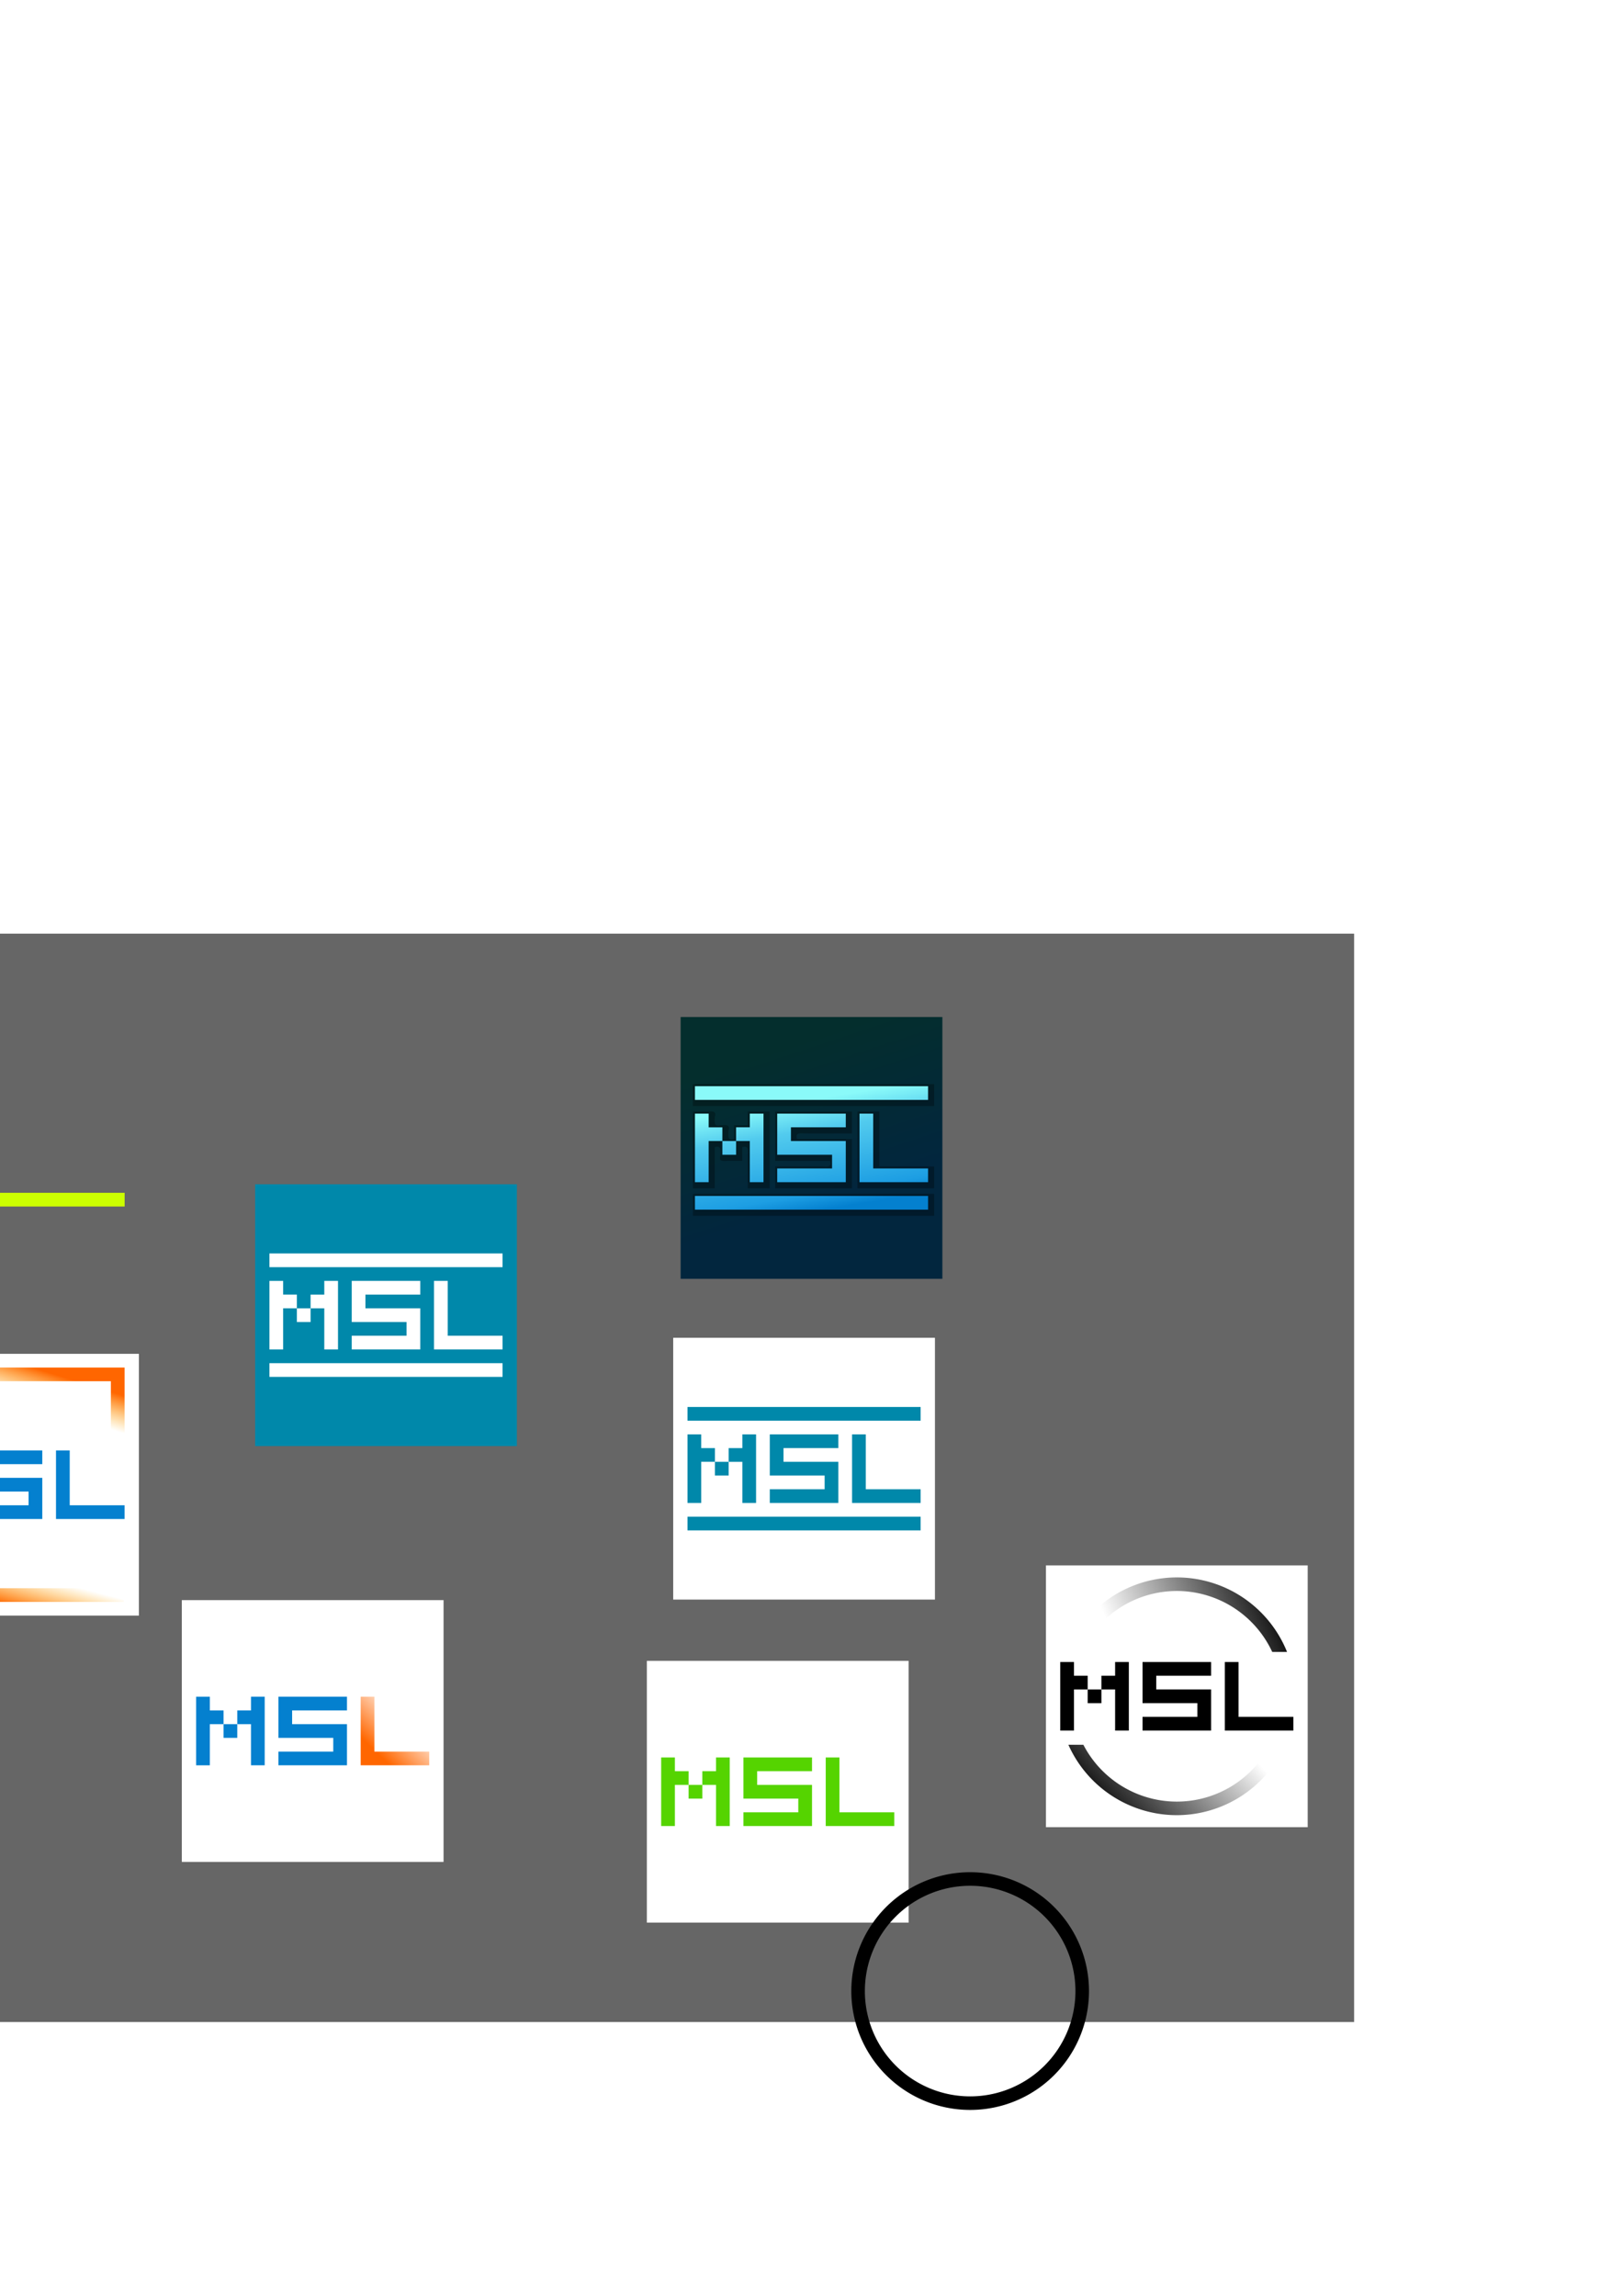 <?xml version="1.0" encoding="UTF-8" standalone="no"?>
<!-- Created with Inkscape (http://www.inkscape.org/) -->

<svg
   id="svg5"
   version="1.1"
   viewBox="0 0 210 297"
   height="297mm"
   width="210mm"
   xml:space="preserve"
   inkscape:version="1.2.1 (9c6d41e410, 2022-07-14)"
   sodipodi:docname="MSL.svg"
   xmlns:inkscape="http://www.inkscape.org/namespaces/inkscape"
   xmlns:sodipodi="http://sodipodi.sourceforge.net/DTD/sodipodi-0.dtd"
   xmlns:xlink="http://www.w3.org/1999/xlink"
   xmlns="http://www.w3.org/2000/svg"
   xmlns:svg="http://www.w3.org/2000/svg"><sodipodi:namedview
     id="namedview7"
     pagecolor="#ffffff"
     bordercolor="#666666"
     borderopacity="1.0"
     inkscape:showpageshadow="2"
     inkscape:pageopacity="0.0"
     inkscape:pagecheckerboard="0"
     inkscape:deskcolor="#d1d1d1"
     inkscape:document-units="mm"
     showgrid="false"
     inkscape:zoom="1.2623761"
     inkscape:cx="323.59612"
     inkscape:cy="832.55697"
     inkscape:window-width="2053"
     inkscape:window-height="1205"
     inkscape:window-x="3038"
     inkscape:window-y="169"
     inkscape:window-maximized="0"
     inkscape:current-layer="layer1" /><defs
     id="defs2"><linearGradient
       inkscape:collect="always"
       id="linearGradient1379"><stop
         style="stop-color:#000000;stop-opacity:1;"
         offset="0"
         id="stop1375" /><stop
         style="stop-color:#000000;stop-opacity:0;"
         offset="1"
         id="stop1377" /></linearGradient><linearGradient
       inkscape:collect="always"
       id="linearGradient1371"><stop
         style="stop-color:#000000;stop-opacity:1;"
         offset="0"
         id="stop1367" /><stop
         style="stop-color:#000000;stop-opacity:0;"
         offset="1"
         id="stop1369" /></linearGradient><linearGradient
       inkscape:collect="always"
       id="linearGradient4939"><stop
         style="stop-color:#ff6600;stop-opacity:1;"
         offset="0"
         id="stop4935" /><stop
         style="stop-color:#ffaf00;stop-opacity:0;"
         offset="1"
         id="stop4937" /></linearGradient><linearGradient
       inkscape:collect="always"
       id="linearGradient3891"><stop
         style="stop-color:#ff6600;stop-opacity:1;"
         offset="0"
         id="stop3887" /><stop
         style="stop-color:#ff6600;stop-opacity:0;"
         offset="1"
         id="stop3889" /></linearGradient><linearGradient
       inkscape:collect="always"
       id="linearGradient19672"><stop
         style="stop-color:#02263e;stop-opacity:1;"
         offset="0"
         id="stop19668" /><stop
         style="stop-color:#042e2d;stop-opacity:1;"
         offset="1"
         id="stop19670" /></linearGradient><linearGradient
       inkscape:collect="always"
       id="linearGradient15865"><stop
         style="stop-color:#0480cf;stop-opacity:1;"
         offset="0"
         id="stop15861" /><stop
         style="stop-color:#1d9ee3;stop-opacity:1;"
         offset="0.152"
         id="stop19717" /><stop
         style="stop-color:#52cbee;stop-opacity:1;"
         offset="0.73"
         id="stop19715" /><stop
         style="stop-color:#8afaf9;stop-opacity:1;"
         offset="1"
         id="stop15863" /></linearGradient><linearGradient
       inkscape:collect="always"
       xlink:href="#linearGradient15865"
       id="linearGradient15867"
       x1="100.718"
       y1="249.351"
       x2="91.22"
       y2="190.873"
       gradientUnits="userSpaceOnUse"
       gradientTransform="matrix(0.242,0,0,0.242,9.279,37.438)" /><linearGradient
       inkscape:collect="always"
       xlink:href="#linearGradient19672"
       id="linearGradient18940"
       gradientUnits="userSpaceOnUse"
       x1="271.826"
       y1="561.627"
       x2="194.319"
       y2="328.043"
       gradientTransform="matrix(0.084,0,0,0.084,11.741,49.542)" /><filter
       inkscape:collect="always"
       style="color-interpolation-filters:sRGB"
       id="filter19711"
       x="-0.001"
       y="-0.003"
       width="1.003"
       height="1.005"><feGaussianBlur
         inkscape:collect="always"
         stdDeviation="0.019"
         id="feGaussianBlur19713" /></filter><linearGradient
       inkscape:collect="always"
       xlink:href="#linearGradient3891"
       id="linearGradient3893"
       x1="48.463"
       y1="226.455"
       x2="53.501"
       y2="221.268"
       gradientUnits="userSpaceOnUse" /><linearGradient
       inkscape:collect="always"
       xlink:href="#linearGradient4939"
       id="linearGradient4824"
       gradientUnits="userSpaceOnUse"
       x1="49.968"
       y1="225.801"
       x2="51.142"
       y2="221.326"
       gradientTransform="translate(-60.713,-21.14)" /><linearGradient
       inkscape:collect="always"
       xlink:href="#linearGradient4939"
       id="linearGradient4910"
       gradientUnits="userSpaceOnUse"
       gradientTransform="rotate(180,31.394,202.642)"
       x1="49.549"
       y1="225.591"
       x2="50.933"
       y2="221.116" /><linearGradient
       inkscape:collect="always"
       xlink:href="#linearGradient1371"
       id="linearGradient1373"
       x1="165.84"
       y1="206.966"
       x2="145.684"
       y2="215.562"
       gradientUnits="userSpaceOnUse" /><linearGradient
       inkscape:collect="always"
       xlink:href="#linearGradient1379"
       id="linearGradient1381"
       x1="140.052"
       y1="232.087"
       x2="154.132"
       y2="218.823"
       gradientUnits="userSpaceOnUse" /></defs><g
     inkscape:label="Layer 1"
     inkscape:groupmode="layer"
     id="layer1"><rect
       style="fill:#666666;fill-opacity:1;stroke-width:2.351;paint-order:markers stroke fill;stop-color:#000000"
       id="rect3232"
       width="237.898"
       height="140.793"
       x="-62.69"
       y="120.786" /><g
       id="g19728"
       transform="translate(70.88,59.048)"
       inkscape:export-filename="MSL.png"
       inkscape:export-xdpi="96"
       inkscape:export-ydpi="96"><rect
         style="font-variation-settings:normal;opacity:1;fill:url(#linearGradient18940);fill-opacity:1;stroke-width:0.581;stroke-linecap:butt;stroke-linejoin:miter;stroke-miterlimit:4;stroke-dasharray:none;stroke-dashoffset:0;stroke-opacity:1;paint-order:markers stroke fill;stop-color:#000000;stop-opacity:1"
         id="rect18938"
         width="33.867"
         height="33.867"
         x="17.187"
         y="72.519" /><path
         id="path8684-1"
         style="font-size:73.353px;line-height:1.25;font-family:'Visitor TT1 BRK';-inkscape-font-specification:'Visitor TT1 BRK, Normal';font-variation-settings:normal;letter-spacing:0px;fill:#000000;fill-opacity:0.306;stroke-width:0.444;stroke-linecap:butt;stroke-linejoin:miter;stroke-miterlimit:4;stroke-dasharray:none;stroke-dashoffset:0;stroke-opacity:1;filter:url(#filter19711);stop-color:#000000"
         d="m 18.774,81.732 c 0,0.768 0,1.535 0,2.303 10.407,0 20.814,0 31.221,0 0,-0.944 0,-1.888 0,-2.832 -10.407,0 -20.814,0 -31.221,0 0,0.176 0,0.353 0,0.529 z m 0,3.549 c 0,3.133 0,6.267 0,9.4 0.944,0 1.888,0 2.832,0 0,-1.774 0,-3.548 0,-5.322 0.893,-0.287 0.738,0.474 0.717,1.1 -0.264,0.832 0.443,0.692 1.029,0.673 0.601,0 1.202,0 1.803,0 0,-0.591 0,-1.182 0,-1.773 0.893,-0.288 0.735,0.475 0.715,1.1 0,1.407 0,2.815 0,4.222 0.945,0 1.889,0 2.834,0 0,-3.31 0,-6.62 0,-9.93 -0.945,0 -1.889,0 -2.834,0 0,0.591 0,1.182 0,1.773 -0.591,0 -1.182,0 -1.773,0 0,0.592 0,1.184 0,1.775 -0.893,0.288 -0.735,-0.475 -0.715,-1.1 0.264,-0.833 -0.441,-0.695 -1.029,-0.675 -0.895,0.279 -0.783,-0.448 -0.746,-1.1 0.264,-0.832 -0.443,-0.692 -1.029,-0.673 -0.601,0 -1.202,0 -1.803,0 0,0.176 0,0.353 0,0.529 z m 10.645,0 c 0,1.951 0,3.901 0,5.852 2.366,10e-7 4.732,10e-7 7.098,0 0.287,0.893 -0.474,0.738 -1.1,0.717 -1.999,0 -3.998,0 -5.998,0 0,0.944 0,1.888 0,2.832 3.31,0 6.62,0 9.93,0 0,-2.127 0,-4.254 0,-6.381 -2.365,0 -4.73,0 -7.096,0 -0.287,-0.893 0.474,-0.738 1.1,-0.717 1.999,0 3.997,0 5.996,0 0,-0.944 0,-1.888 0,-2.832 -3.31,0 -6.62,0 -9.93,0 0,0.176 0,0.353 0,0.529 z m 10.646,0 c 0,3.133 0,6.267 0,9.4 3.31,0 6.62,0 9.93,0 0,-0.944 0,-1.888 0,-2.832 -2.366,0 -4.732,0 -7.098,0 0,-2.366 0,-4.732 0,-7.098 -0.944,0 -1.888,0 -2.832,0 0,0.176 0,0.353 0,0.529 z M 18.774,95.926 c 0,0.768 0,1.536 0,2.305 10.407,0 20.814,0 31.221,0 0,-0.945 0,-1.889 0,-2.834 -10.407,0 -20.814,0 -31.221,0 0,0.176 0,0.353 0,0.529 z" /><path
         id="path8684"
         style="font-size:73.353px;line-height:1.25;font-family:'Visitor TT1 BRK';-inkscape-font-specification:'Visitor TT1 BRK, Normal';font-variation-settings:normal;letter-spacing:0px;opacity:1;fill:url(#linearGradient15867);fill-opacity:1;stroke-width:0.444;stroke-linecap:butt;stroke-linejoin:miter;stroke-miterlimit:4;stroke-dasharray:none;stroke-dashoffset:0;stroke-opacity:1;stop-color:#000000;stop-opacity:1"
         d="m 19.039,81.468 v 1.774 h 30.163 v -1.774 z m 0,3.548 v 8.871 h 1.774 v -5.323 h 1.774 v -1.774 h -1.774 v -1.774 z m 3.549,3.548 v 1.774 h 1.774 v -1.774 z m 1.774,0 h 1.774 v 5.323 h 1.774 v -8.871 h -1.774 v 1.774 h -1.774 z m 5.323,-3.548 v 5.323 h 7.097 v 1.774 h -7.097 v 1.774 h 8.871 v -5.323 h -7.097 v -1.774 h 7.097 v -1.774 z m 10.646,0 v 8.871 h 8.871 V 92.113 H 42.104 V 85.016 Z M 19.039,95.662 v 1.774 h 30.163 v -1.774 z" /></g><rect
       style="font-variation-settings:normal;fill:#ffffff;fill-opacity:1;stroke-width:0.581;stroke-linecap:butt;stroke-linejoin:miter;stroke-miterlimit:4;stroke-dasharray:none;stroke-dashoffset:0;stroke-opacity:1;paint-order:markers stroke fill;stop-color:#000000"
       id="rect3164"
       width="33.867"
       height="33.867"
       x="87.106"
       y="173.064" /><rect
       style="font-variation-settings:normal;fill:#ffffff;fill-opacity:1;stroke-width:0.581;stroke-linecap:butt;stroke-linejoin:miter;stroke-miterlimit:4;stroke-dasharray:none;stroke-dashoffset:0;stroke-opacity:1;paint-order:markers stroke fill;stop-color:#000000"
       id="rect18938-0"
       width="33.867"
       height="33.867"
       x="83.697"
       y="214.857" /><path
       style="font-size:73.353px;line-height:1.25;font-family:'Visitor TT1 BRK';-inkscape-font-specification:'Visitor TT1 BRK, Normal';font-variation-settings:normal;letter-spacing:0px;fill:#0088aa;fill-opacity:1;stroke-width:0.444;stroke-linecap:butt;stroke-linejoin:miter;stroke-miterlimit:4;stroke-dasharray:none;stroke-dashoffset:0;stroke-opacity:1;stop-color:#000000"
       d="m 88.958,196.207 v 1.774 h 30.162 v -1.774 z"
       id="path3166" /><path
       style="font-size:73.353px;line-height:1.25;font-family:'Visitor TT1 BRK';-inkscape-font-specification:'Visitor TT1 BRK, Normal';font-variation-settings:normal;letter-spacing:0px;fill:#0088aa;fill-opacity:1;stroke-width:0.444;stroke-linecap:butt;stroke-linejoin:miter;stroke-miterlimit:4;stroke-dasharray:none;stroke-dashoffset:0;stroke-opacity:1;stop-color:#000000"
       d="m 110.249,185.561 v 8.871 h 8.871 v -1.774 h -7.097 v -7.097 z"
       id="path3168" /><path
       id="path1283"
       style="font-size:73.353px;line-height:1.25;font-family:'Visitor TT1 BRK';-inkscape-font-specification:'Visitor TT1 BRK, Normal';font-variation-settings:normal;letter-spacing:0px;fill:#55d400;fill-opacity:1;stroke-width:0.444;stroke-linecap:butt;stroke-linejoin:miter;stroke-miterlimit:4;stroke-dasharray:none;stroke-dashoffset:0;stroke-opacity:1;stop-color:#000000"
       d="M 85.549 227.355 L 85.549 236.226 L 87.323 236.226 L 87.323 230.903 L 89.097 230.903 L 89.097 229.129 L 87.323 229.129 L 87.323 227.355 L 85.549 227.355 z M 89.097 230.903 L 89.097 232.678 L 90.872 232.678 L 90.872 230.903 L 89.097 230.903 z M 90.872 230.903 L 92.646 230.903 L 92.646 236.226 L 94.421 236.226 L 94.421 227.355 L 92.646 227.355 L 92.646 229.129 L 90.872 229.129 L 90.872 230.903 z M 96.195 227.355 L 96.195 232.678 L 103.291 232.678 L 103.291 234.452 L 96.195 234.452 L 96.195 236.226 L 105.066 236.226 L 105.066 230.903 L 97.969 230.903 L 97.969 229.129 L 105.066 229.129 L 105.066 227.355 L 96.195 227.355 z M 106.84 227.355 L 106.84 236.226 L 115.711 236.226 L 115.711 234.452 L 108.615 234.452 L 108.615 227.355 L 106.84 227.355 z " /><path
       style="font-size:73.353px;line-height:1.25;font-family:'Visitor TT1 BRK';-inkscape-font-specification:'Visitor TT1 BRK, Normal';font-variation-settings:normal;letter-spacing:0px;fill:#0088aa;fill-opacity:1;stroke-width:0.444;stroke-linecap:butt;stroke-linejoin:miter;stroke-miterlimit:4;stroke-dasharray:none;stroke-dashoffset:0;stroke-opacity:1;stop-color:#000000"
       d="m 99.603,185.561 v 5.323 h 7.097 v 1.774 h -7.097 v 1.774 h 8.871 v -5.323 h -7.097 v -1.774 h 7.097 v -1.774 z"
       id="path3170" /><path
       style="font-size:73.353px;line-height:1.25;font-family:'Visitor TT1 BRK';-inkscape-font-specification:'Visitor TT1 BRK, Normal';font-variation-settings:normal;letter-spacing:0px;fill:#0088aa;fill-opacity:1;stroke-width:0.444;stroke-linecap:butt;stroke-linejoin:miter;stroke-miterlimit:4;stroke-dasharray:none;stroke-dashoffset:0;stroke-opacity:1;stop-color:#000000"
       d="m 94.28,189.11 h 1.774 v 5.323 h 1.774 v -8.871 h -1.774 v 1.774 H 94.28 Z"
       id="path3172" /><path
       style="font-size:73.353px;line-height:1.25;font-family:'Visitor TT1 BRK';-inkscape-font-specification:'Visitor TT1 BRK, Normal';font-variation-settings:normal;letter-spacing:0px;fill:#0088aa;fill-opacity:1;stroke-width:0.444;stroke-linecap:butt;stroke-linejoin:miter;stroke-miterlimit:4;stroke-dasharray:none;stroke-dashoffset:0;stroke-opacity:1;stop-color:#000000"
       d="m 92.506,189.11 v 1.774 h 1.774 v -1.774 z"
       id="path3174" /><path
       style="font-size:73.353px;line-height:1.25;font-family:'Visitor TT1 BRK';-inkscape-font-specification:'Visitor TT1 BRK, Normal';font-variation-settings:normal;letter-spacing:0px;fill:#0088aa;fill-opacity:1;stroke-width:0.444;stroke-linecap:butt;stroke-linejoin:miter;stroke-miterlimit:4;stroke-dasharray:none;stroke-dashoffset:0;stroke-opacity:1;stop-color:#000000"
       d="m 88.958,185.561 v 8.871 h 1.774 v -5.323 h 1.774 v -1.774 h -1.774 v -1.774 z"
       id="path3176" /><path
       style="font-size:73.353px;line-height:1.25;font-family:'Visitor TT1 BRK';-inkscape-font-specification:'Visitor TT1 BRK, Normal';font-variation-settings:normal;letter-spacing:0px;fill:#0088aa;fill-opacity:1;stroke-width:0.444;stroke-linecap:butt;stroke-linejoin:miter;stroke-miterlimit:4;stroke-dasharray:none;stroke-dashoffset:0;stroke-opacity:1;stop-color:#000000"
       d="m 88.958,182.013 v 1.774 h 30.162 v -1.774 z"
       id="path3178" /><rect
       style="font-variation-settings:normal;fill:#0088aa;fill-opacity:1;stroke-width:0.581;stroke-linecap:butt;stroke-linejoin:miter;stroke-miterlimit:4;stroke-dasharray:none;stroke-dashoffset:0;stroke-opacity:1;paint-order:markers stroke fill;stop-color:#000000"
       id="rect18938-0-1"
       width="33.867"
       height="33.867"
       x="33.011"
       y="153.204" /><path
       style="font-size:73.353px;line-height:1.25;font-family:'Visitor TT1 BRK';-inkscape-font-specification:'Visitor TT1 BRK, Normal';font-variation-settings:normal;letter-spacing:0px;fill:#ffffff;fill-opacity:1;stroke-width:0.444;stroke-linecap:butt;stroke-linejoin:miter;stroke-miterlimit:4;stroke-dasharray:none;stroke-dashoffset:0;stroke-opacity:1;stop-color:#000000"
       d="m 34.863,176.348 v 1.774 h 30.162 v -1.774 z"
       id="path1285-9" /><path
       style="font-size:73.353px;line-height:1.25;font-family:'Visitor TT1 BRK';-inkscape-font-specification:'Visitor TT1 BRK, Normal';font-variation-settings:normal;letter-spacing:0px;fill:#ffffff;fill-opacity:1;stroke-width:0.444;stroke-linecap:butt;stroke-linejoin:miter;stroke-miterlimit:4;stroke-dasharray:none;stroke-dashoffset:0;stroke-opacity:1;stop-color:#000000"
       d="m 56.155,165.702 v 8.871 h 8.871 v -1.774 h -7.097 v -7.097 z"
       id="path1283-2" /><path
       style="font-size:73.353px;line-height:1.25;font-family:'Visitor TT1 BRK';-inkscape-font-specification:'Visitor TT1 BRK, Normal';font-variation-settings:normal;letter-spacing:0px;fill:#ffffff;fill-opacity:1;stroke-width:0.444;stroke-linecap:butt;stroke-linejoin:miter;stroke-miterlimit:4;stroke-dasharray:none;stroke-dashoffset:0;stroke-opacity:1;stop-color:#000000"
       d="m 45.509,165.702 v 5.323 h 7.097 v 1.774 h -7.097 v 1.774 h 8.871 v -5.323 h -7.097 v -1.774 h 7.097 v -1.774 z"
       id="path1281-3" /><path
       style="font-size:73.353px;line-height:1.25;font-family:'Visitor TT1 BRK';-inkscape-font-specification:'Visitor TT1 BRK, Normal';font-variation-settings:normal;letter-spacing:0px;fill:#ffffff;fill-opacity:1;stroke-width:0.444;stroke-linecap:butt;stroke-linejoin:miter;stroke-miterlimit:4;stroke-dasharray:none;stroke-dashoffset:0;stroke-opacity:1;stop-color:#000000"
       d="m 40.186,169.251 h 1.774 v 5.323 h 1.774 v -8.871 h -1.774 v 1.774 h -1.774 z"
       id="path1279-3" /><path
       style="font-size:73.353px;line-height:1.25;font-family:'Visitor TT1 BRK';-inkscape-font-specification:'Visitor TT1 BRK, Normal';font-variation-settings:normal;letter-spacing:0px;fill:#ffffff;fill-opacity:1;stroke-width:0.444;stroke-linecap:butt;stroke-linejoin:miter;stroke-miterlimit:4;stroke-dasharray:none;stroke-dashoffset:0;stroke-opacity:1;stop-color:#000000"
       d="m 38.412,169.251 v 1.774 h 1.774 v -1.774 z"
       id="path1277-0" /><path
       style="font-size:73.353px;line-height:1.25;font-family:'Visitor TT1 BRK';-inkscape-font-specification:'Visitor TT1 BRK, Normal';font-variation-settings:normal;letter-spacing:0px;fill:#ffffff;fill-opacity:1;stroke-width:0.444;stroke-linecap:butt;stroke-linejoin:miter;stroke-miterlimit:4;stroke-dasharray:none;stroke-dashoffset:0;stroke-opacity:1;stop-color:#000000"
       d="m 34.863,165.702 v 8.871 h 1.774 v -5.323 h 1.774 v -1.774 h -1.774 v -1.774 z"
       id="path1275-5" /><path
       style="font-size:73.353px;line-height:1.25;font-family:'Visitor TT1 BRK';-inkscape-font-specification:'Visitor TT1 BRK, Normal';font-variation-settings:normal;letter-spacing:0px;fill:#ffffff;fill-opacity:1;stroke-width:0.444;stroke-linecap:butt;stroke-linejoin:miter;stroke-miterlimit:4;stroke-dasharray:none;stroke-dashoffset:0;stroke-opacity:1;stop-color:#000000"
       d="m 34.863,162.154 v 1.774 h 30.162 v -1.774 z"
       id="path8684-5-6" /><rect
       style="font-variation-settings:normal;fill:#ffffff;fill-opacity:1;stroke-width:0.581;stroke-linecap:butt;stroke-linejoin:miter;stroke-miterlimit:4;stroke-dasharray:none;stroke-dashoffset:0;stroke-opacity:1;paint-order:markers stroke fill;stop-color:#000000"
       id="rect18938-0-1-0"
       width="33.867"
       height="33.867"
       x="23.526"
       y="207.002" /><path
       style="font-size:73.353px;line-height:1.25;font-family:'Visitor TT1 BRK';-inkscape-font-specification:'Visitor TT1 BRK, Normal';font-variation-settings:normal;letter-spacing:0px;fill:url(#linearGradient3893);fill-opacity:1;stroke-width:0.444;stroke-linecap:butt;stroke-linejoin:miter;stroke-miterlimit:4;stroke-dasharray:none;stroke-dashoffset:0;stroke-opacity:1;stop-color:#000000"
       d="m 46.669,219.5 v 8.871 h 8.871 v -1.774 h -7.097 V 219.5 Z"
       id="path1283-2-9" /><path
       style="font-size:73.353px;line-height:1.25;font-family:'Visitor TT1 BRK';-inkscape-font-specification:'Visitor TT1 BRK, Normal';font-variation-settings:normal;letter-spacing:0px;fill:#0480cf;fill-opacity:1;stroke-width:0.444;stroke-linecap:butt;stroke-linejoin:miter;stroke-miterlimit:4;stroke-dasharray:none;stroke-dashoffset:0;stroke-opacity:1;stop-color:#000000"
       d="m 36.024,219.5 v 5.323 h 7.097 v 1.774 h -7.097 v 1.774 h 8.871 v -5.323 h -7.097 v -1.774 h 7.097 V 219.5 Z"
       id="path1281-3-2" /><path
       style="font-size:73.353px;line-height:1.25;font-family:'Visitor TT1 BRK';-inkscape-font-specification:'Visitor TT1 BRK, Normal';font-variation-settings:normal;letter-spacing:0px;fill:#0480cf;fill-opacity:1;stroke-width:0.444;stroke-linecap:butt;stroke-linejoin:miter;stroke-miterlimit:4;stroke-dasharray:none;stroke-dashoffset:0;stroke-opacity:1;stop-color:#000000"
       d="m 30.701,223.048 h 1.774 v 5.323 h 1.774 V 219.5 h -1.774 v 1.774 h -1.774 z"
       id="path1279-3-5" /><path
       style="font-size:73.353px;line-height:1.25;font-family:'Visitor TT1 BRK';-inkscape-font-specification:'Visitor TT1 BRK, Normal';font-variation-settings:normal;letter-spacing:0px;fill:#0480cf;fill-opacity:1;stroke-width:0.444;stroke-linecap:butt;stroke-linejoin:miter;stroke-miterlimit:4;stroke-dasharray:none;stroke-dashoffset:0;stroke-opacity:1;stop-color:#000000"
       d="m 28.927,223.048 v 1.774 h 1.774 v -1.774 z"
       id="path1277-0-9" /><path
       style="font-size:73.353px;line-height:1.25;font-family:'Visitor TT1 BRK';-inkscape-font-specification:'Visitor TT1 BRK, Normal';font-variation-settings:normal;letter-spacing:0px;fill:#0480cf;fill-opacity:1;stroke-width:0.444;stroke-linecap:butt;stroke-linejoin:miter;stroke-miterlimit:4;stroke-dasharray:none;stroke-dashoffset:0;stroke-opacity:1;stop-color:#000000"
       d="m 25.378,219.5 v 8.871 h 1.774 v -5.323 h 1.774 v -1.774 H 27.153 V 219.5 Z"
       id="path1275-5-2" /><g
       id="g5736"
       inkscape:export-filename="MSL.png"
       inkscape:export-xdpi="96"
       inkscape:export-ydpi="96"><rect
         style="font-variation-settings:normal;fill:#ffffff;fill-opacity:1;stroke-width:0.581;stroke-linecap:butt;stroke-linejoin:miter;stroke-miterlimit:4;stroke-dasharray:none;stroke-dashoffset:0;stroke-opacity:1;paint-order:markers stroke fill;stop-color:#000000"
         id="rect18938-0-1-0-4"
         width="33.867"
         height="33.867"
         x="-15.896"
         y="175.139"
         inkscape:export-filename="MSL.png"
         inkscape:export-xdpi="96"
         inkscape:export-ydpi="96" /><path
         style="font-size:73.353px;line-height:1.25;font-family:'Visitor TT1 BRK';-inkscape-font-specification:'Visitor TT1 BRK, Normal';font-variation-settings:normal;letter-spacing:0px;fill:url(#linearGradient4824);fill-opacity:1;stroke-width:0.444;stroke-linecap:butt;stroke-linejoin:miter;stroke-miterlimit:4;stroke-dasharray:none;stroke-dashoffset:0;stroke-opacity:1;stop-color:#000000"
         d="m -14.044,177.167 v 30.064 h 30.064 v -1.774 h -28.29 v -28.29 z"
         id="path1283-2-9-9"
         sodipodi:nodetypes="ccccccc" /><path
         style="font-size:73.353px;line-height:1.25;font-family:'Visitor TT1 BRK';-inkscape-font-specification:'Visitor TT1 BRK, Normal';font-variation-settings:normal;letter-spacing:0px;fill:url(#linearGradient4910);fill-opacity:1;stroke-width:0.444;stroke-linecap:butt;stroke-linejoin:miter;stroke-miterlimit:4;stroke-dasharray:none;stroke-dashoffset:0;stroke-opacity:1;stop-color:#000000"
         d="m 16.119,206.977 v -30.064 h -30.064 v 1.774 h 28.29 v 28.29 z"
         id="path1283-2-9-9-3"
         sodipodi:nodetypes="ccccccc" /><path
         id="path1279-3-5-4"
         style="font-size:73.353px;line-height:1.25;font-family:'Visitor TT1 BRK';-inkscape-font-specification:'Visitor TT1 BRK, Normal';font-variation-settings:normal;letter-spacing:0px;fill:#0480cf;fill-opacity:1;stroke-width:0.444;stroke-linecap:butt;stroke-linejoin:miter;stroke-miterlimit:4;stroke-dasharray:none;stroke-dashoffset:0;stroke-opacity:1;stop-color:#000000"
         d="M -14.044 187.636 L -14.044 196.507 L -12.27 196.507 L -12.27 191.185 L -10.495 191.185 L -10.495 189.41 L -12.27 189.41 L -12.27 187.636 L -14.044 187.636 z M -10.495 191.185 L -10.495 192.959 L -8.721 192.959 L -8.721 191.185 L -10.495 191.185 z M -8.721 191.185 L -6.947 191.185 L -6.947 196.507 L -5.172 196.507 L -5.172 187.636 L -6.947 187.636 L -6.947 189.41 L -8.721 189.41 L -8.721 191.185 z " /><path
         style="font-size:73.353px;line-height:1.25;font-family:'Visitor TT1 BRK';-inkscape-font-specification:'Visitor TT1 BRK, Normal';font-variation-settings:normal;letter-spacing:0px;fill:#0480cf;fill-opacity:1;stroke-width:0.444;stroke-linecap:butt;stroke-linejoin:miter;stroke-miterlimit:4;stroke-dasharray:none;stroke-dashoffset:0;stroke-opacity:1;stop-color:#000000"
         d="m 7.247,187.636 v 8.871 h 8.871 v -1.774 H 9.022 v -7.097 z"
         id="path1283-2-9-0" /><path
         style="font-size:73.353px;line-height:1.25;font-family:'Visitor TT1 BRK';-inkscape-font-specification:'Visitor TT1 BRK, Normal';font-variation-settings:normal;letter-spacing:0px;fill:#0480cf;fill-opacity:1;stroke-width:0.444;stroke-linecap:butt;stroke-linejoin:miter;stroke-miterlimit:4;stroke-dasharray:none;stroke-dashoffset:0;stroke-opacity:1;stop-color:#000000"
         d="m -3.398,187.636 v 5.323 h 7.097 v 1.774 h -7.097 v 1.774 h 8.871 v -5.323 h -7.097 v -1.774 h 7.097 v -1.774 z"
         id="path1281-3-2-0" /></g><rect
       style="font-variation-settings:normal;fill:#ffffff;fill-opacity:1;stroke-width:0.581;stroke-linecap:butt;stroke-linejoin:miter;stroke-miterlimit:4;stroke-dasharray:none;stroke-dashoffset:0;stroke-opacity:1;paint-order:markers stroke fill;stop-color:#000000"
       id="rect18938-0-1-0-4-3"
       width="33.867"
       height="33.867"
       x="135.335"
       y="202.509"
       inkscape:export-filename="MSL.png"
       inkscape:export-xdpi="96"
       inkscape:export-ydpi="96" /><path
       id="path1279-3-5-4-8"
       style="font-size:73.353px;line-height:1.25;font-family:'Visitor TT1 BRK';-inkscape-font-specification:'Visitor TT1 BRK, Normal';font-variation-settings:normal;letter-spacing:0px;fill:#000000;fill-opacity:1;stroke-width:0.444;stroke-linecap:butt;stroke-linejoin:miter;stroke-miterlimit:4;stroke-dasharray:none;stroke-dashoffset:0;stroke-opacity:1;stop-color:#000000"
       d="m 137.187,215.007 v 8.871 h 1.774 v -5.323 h 1.774 v -1.775 h -1.774 v -1.774 z m 3.548,3.549 v 1.774 h 1.775 v -1.774 z m 1.775,0 h 1.774 v 5.323 h 1.775 v -8.871 h -1.775 v 1.774 h -1.774 z" /><path
       style="font-size:73.353px;line-height:1.25;font-family:'Visitor TT1 BRK';-inkscape-font-specification:'Visitor TT1 BRK, Normal';font-variation-settings:normal;letter-spacing:0px;fill:#000000;fill-opacity:1;stroke-width:0.444;stroke-linecap:butt;stroke-linejoin:miter;stroke-miterlimit:4;stroke-dasharray:none;stroke-dashoffset:0;stroke-opacity:1;stop-color:#000000"
       d="m 158.478,215.007 v 8.871 h 8.871 v -1.774 h -7.097 v -7.097 z"
       id="path1283-2-9-0-4" /><path
       style="font-size:73.353px;line-height:1.25;font-family:'Visitor TT1 BRK';-inkscape-font-specification:'Visitor TT1 BRK, Normal';font-variation-settings:normal;letter-spacing:0px;fill:#000000;fill-opacity:1;stroke-width:0.444;stroke-linecap:butt;stroke-linejoin:miter;stroke-miterlimit:4;stroke-dasharray:none;stroke-dashoffset:0;stroke-opacity:1;stop-color:#000000"
       d="m 147.833,215.007 v 5.323 h 7.097 v 1.774 h -7.097 v 1.774 h 8.871 v -5.323 h -7.097 v -1.774 h 7.097 v -1.774 z"
       id="path1281-3-2-0-7" /><path
       style="font-size:73.353px;line-height:1.25;font-family:'Visitor TT1 BRK';-inkscape-font-specification:'Visitor TT1 BRK, Normal';font-variation-settings:normal;letter-spacing:0px;fill:#ccff00;fill-opacity:1;stroke-width:0.444;stroke-linecap:butt;stroke-linejoin:miter;stroke-miterlimit:4;stroke-dasharray:none;stroke-dashoffset:0;stroke-opacity:1;stop-color:#000000"
       d="m -14.033,154.309 v 1.774 h 30.162 v -1.774 z"
       id="path8684-5-6-70" /><path
       id="path516"
       style="fill:url(#linearGradient1381);stroke-width:2.973;paint-order:markers stroke fill;stop-color:#000000;fill-opacity:1"
       d="M 138.239 225.714 A 15.377 15.377 0 0 0 152.268 234.82 A 15.377 15.377 0 0 0 166.297 225.714 L 164.358 225.714 A 13.623 13.623 0 0 1 152.268 233.065 A 13.623 13.623 0 0 1 140.179 225.714 L 138.239 225.714 z " /><path
       id="path516-4"
       style="fill:#000000;stroke-width:2.973;paint-order:markers stroke fill;stop-color:#000000"
       d="m 125.528,242.2 a 15.377,15.377 0 0 0 -15.377,15.377 15.377,15.377 0 0 0 15.377,15.377 15.377,15.377 0 0 0 15.377,-15.377 15.377,15.377 0 0 0 -15.377,-15.377 z m 0,1.754 a 13.623,13.623 0 0 1 13.623,13.623 13.623,13.623 0 0 1 -13.623,13.623 13.623,13.623 0 0 1 -13.623,-13.623 13.623,13.623 0 0 1 13.623,-13.623 z" /><path
       id="path516-1"
       style="fill:url(#linearGradient1373);stroke-width:2.973;paint-order:markers stroke fill;stop-color:#000000;fill-opacity:1"
       d="M 152.268 204.065 A 15.377 15.377 0 0 0 138.004 213.709 L 139.922 213.709 A 13.623 13.623 0 0 1 152.268 205.819 A 13.623 13.623 0 0 1 164.615 213.709 L 166.532 213.709 A 15.377 15.377 0 0 0 152.268 204.065 z " /></g></svg>
